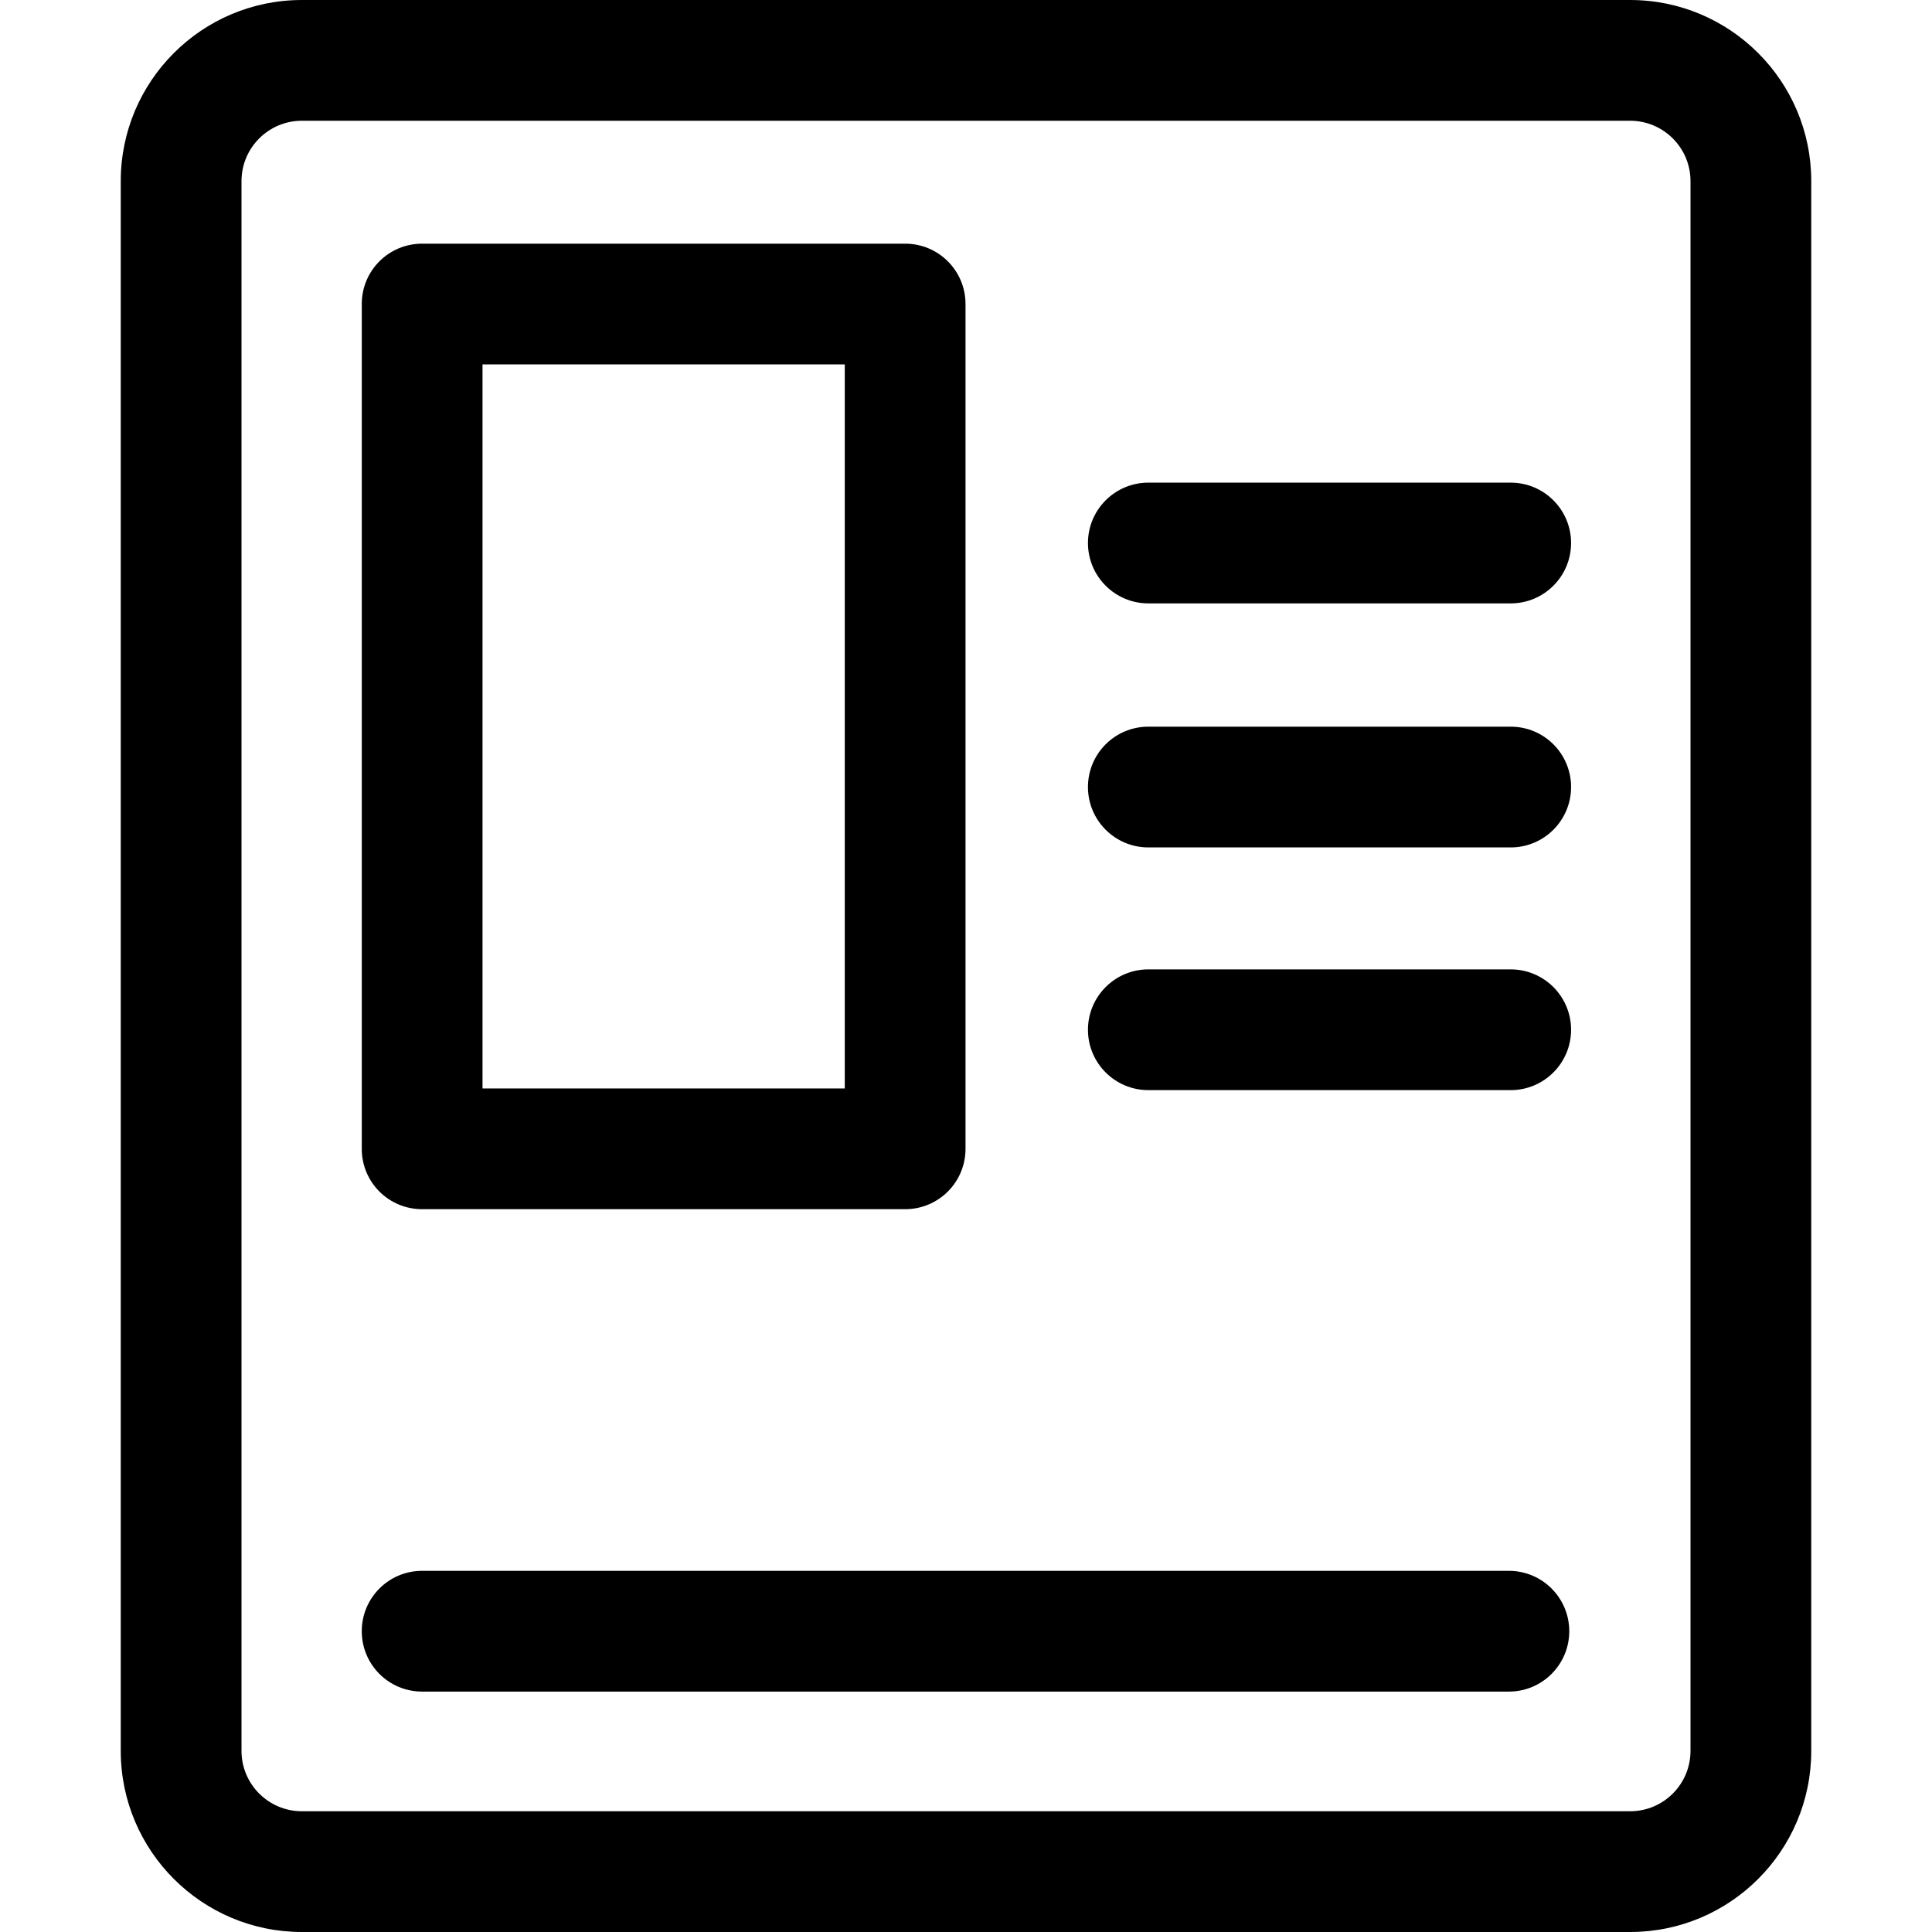 <svg width="16" height="16" viewBox="0 0 16 16" fill="none" xmlns="http://www.w3.org/2000/svg">
<path fill-rule="evenodd" clip-rule="evenodd" d="M3.496 2.018C3.219 2.018 2.996 2.241 2.996 2.518V9.514C2.996 9.791 3.219 10.014 3.496 10.014H7.496C7.772 10.014 7.996 9.791 7.996 9.514V2.518C7.996 2.241 7.772 2.018 7.496 2.018H3.496ZM3.996 9.014V3.018H6.996V9.014H3.996Z" fill="black"/>
<path d="M9.01 4.497C9.01 4.221 9.234 3.997 9.51 3.997H12.511C12.787 3.997 13.011 4.221 13.011 4.497C13.011 4.773 12.787 4.997 12.511 4.997H9.51C9.234 4.997 9.01 4.773 9.01 4.497Z" fill="black"/>
<path d="M9.51 6.018C9.234 6.018 9.01 6.241 9.01 6.518C9.01 6.794 9.234 7.018 9.51 7.018H12.511C12.787 7.018 13.011 6.794 13.011 6.518C13.011 6.241 12.787 6.018 12.511 6.018H9.51Z" fill="black"/>
<path d="M9.01 8.528C9.01 8.252 9.234 8.028 9.51 8.028H12.511C12.787 8.028 13.011 8.252 13.011 8.528C13.011 8.804 12.787 9.028 12.511 9.028H9.51C9.234 9.028 9.01 8.804 9.01 8.528Z" fill="black"/>
<path d="M3.496 13.009C3.219 13.009 2.996 13.233 2.996 13.509C2.996 13.785 3.219 14.009 3.496 14.009H12.496C12.772 14.009 12.996 13.785 12.996 13.509C12.996 13.233 12.772 13.009 12.496 13.009H3.496Z" fill="black"/>
<path fill-rule="evenodd" clip-rule="evenodd" d="M2.5 0C1.672 0 1 0.672 1 1.5V14.5C1 15.328 1.672 16 2.5 16H13.5C14.328 16 15 15.328 15 14.5V1.5C15 0.672 14.328 0 13.5 0H2.5ZM2 1.5C2 1.224 2.224 1 2.5 1H13.5C13.776 1 14 1.224 14 1.5V14.5C14 14.776 13.776 15 13.5 15H2.5C2.224 15 2 14.776 2 14.5V1.5Z" fill="black"/>
</svg>
